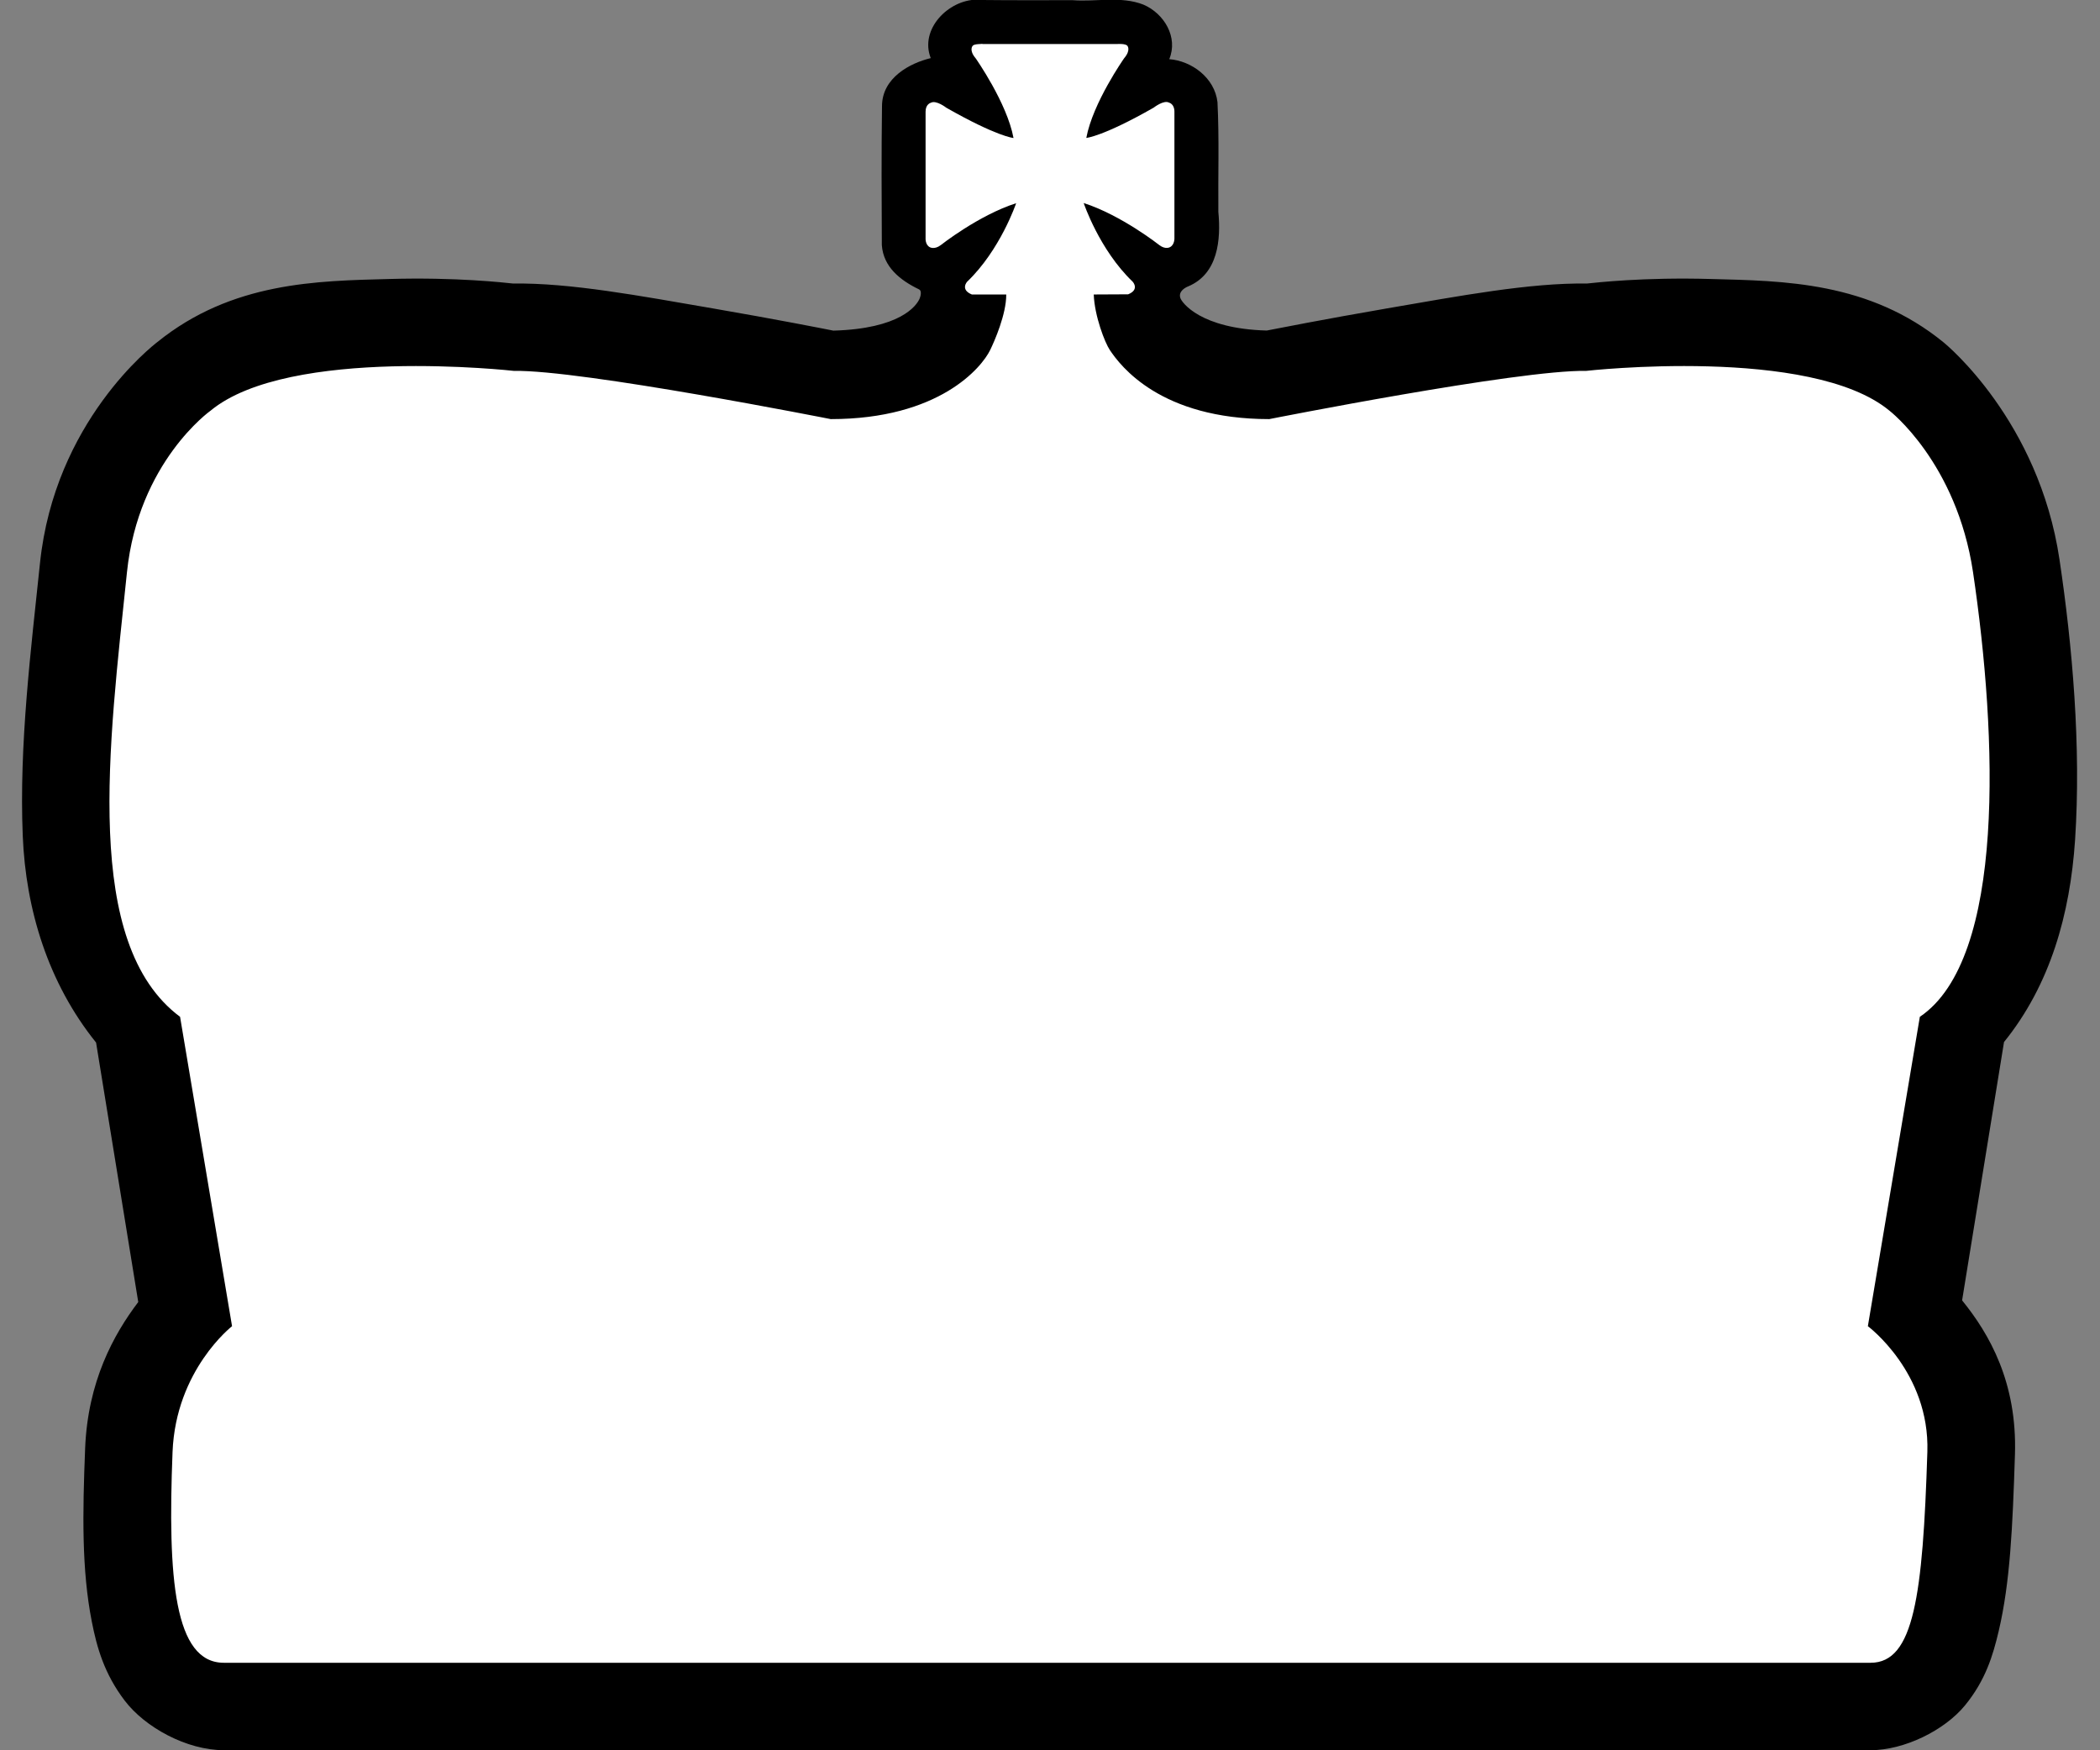 <svg height="20" width="24" xmlns="http://www.w3.org/2000/svg">
 <rect width="100%" height="100%" fill="#808080" stroke="none"/>
 <path style="fill:#000;stroke-width:.037" d="m 11.162,-0.004 c -0.326,0.004 -0.654,0.339 -0.525,0.668 -0.236,0.057 -0.555,0.223 -0.557,0.547 -0.007,0.529 -0.005,1.061 -0.002,1.59 0.018,0.249 0.208,0.401 0.426,0.506 0.03,0.014 0.02,0.069 0.008,0.1 -0.036,0.091 -0.23,0.35 -0.988,0.371 C 9.392,3.752 8.877,3.65 8.141,3.523 7.321,3.382 6.515,3.23 5.865,3.24 5.768,3.23 5.218,3.166 4.449,3.188 3.625,3.21 2.651,3.22 1.799,3.908 c -0.054,0.042 -1.174,0.908 -1.342,2.527 -0.102,0.98 -0.24,2.073 -0.197,3.115 0.034,0.84 0.288,1.68 0.838,2.363 l 0.482,2.965 c -0.283,0.373 -0.577,0.91 -0.607,1.672 -0.03,0.749 -0.04,1.387 0.076,1.979 0.058,0.296 0.142,0.595 0.375,0.902 0.233,0.307 0.709,0.568 1.135,0.568 h 18.82 c 0.382,0 0.843,-0.225 1.078,-0.512 0.235,-0.287 0.319,-0.569 0.385,-0.848 0.131,-0.558 0.159,-1.182 0.186,-2.02 0.026,-0.822 -0.292,-1.376 -0.604,-1.76 l 0.479,-2.952 C 23.433,11.252 23.658,10.444 23.715,9.6 23.786,8.53 23.684,7.377 23.537,6.393 23.301,4.808 22.242,3.937 22.217,3.916 21.361,3.215 20.38,3.21 19.551,3.188 18.782,3.166 18.232,3.23 18.135,3.24 17.485,3.23 16.677,3.382 15.857,3.523 15.121,3.65 14.608,3.752 14.477,3.777 13.718,3.756 13.507,3.457 13.49,3.406 c -0.026,-0.077 0.056,-0.12 0.088,-0.133 0.344,-0.143 0.376,-0.536 0.346,-0.852 -0.004,-0.418 0.011,-0.836 -0.01,-1.254 C 13.882,0.888 13.618,0.696 13.363,0.676 13.467,0.427 13.306,0.155 13.068,0.053 12.811,-0.048 12.527,0.023 12.258,0.002 11.914,0.002 11.57,0.004 11.227,0 c -0.022,-0.003 -0.043,-0.004 -0.064,-0.004 z"/>
 <path style="fill:#fff;fill-opacity:1;fill-rule:nonzero;stroke:none;stroke-width:2.11;stroke-miterlimit:4;stroke-dasharray:none" d="m 11.217,0.502 c -0.009,-2.2219e-4 -0.022,0.001 -0.035,0.002 -0.026,0.002 -0.056,0.006 -0.066,0.02 0,0 -0.046,0.048 0.035,0.143 0,0 0.358,0.509 0.432,0.91 0,0 -0.187,-0.015 -0.768,-0.346 0,0 -0.115,-0.09 -0.176,-0.057 0,0 -0.061,0.014 -0.061,0.102 v 1.447 c 0,0 -0.005,0.074 0.049,0.102 0,0 0.052,0.03 0.123,-0.023 0,0 0.432,-0.342 0.863,-0.48 0,0 -0.18,0.534 -0.561,0.898 0,0 -0.08,0.09 0.055,0.145 L 11.5,3.365 C 11.501,3.59 11.366,3.898 11.316,4 c -0.096,0.198 -0.582,0.789 -1.822,0.789 0,0 -2.851,-0.565 -3.621,-0.551 0,10e-8 -2.568,-0.289 -3.467,0.455 0,0 -0.824,0.584 -0.955,1.846 -0.206,1.983 -0.512,4.245 0.607,5.08 l 0.594,3.535 c 0,0 -0.642,0.498 -0.68,1.436 -0.057,1.445 0.019,2.41 0.586,2.41 H 21.379 c 0.494,0 0.596,-0.766 0.648,-2.41 0.029,-0.909 -0.68,-1.436 -0.68,-1.436 l 0.594,-3.535 C 22.925,10.956 22.827,8.412 22.549,6.539 22.362,5.285 21.594,4.693 21.594,4.693 20.696,3.949 18.127,4.238 18.127,4.238 17.357,4.224 14.506,4.789 14.506,4.789 13.265,4.789 12.806,4.183 12.684,4 12.627,3.916 12.509,3.611 12.5,3.365 l 0.393,-0.002 C 13.028,3.309 12.945,3.219 12.945,3.219 12.564,2.855 12.385,2.32 12.385,2.32 12.817,2.459 13.25,2.801 13.25,2.801 c 0.071,0.054 0.121,0.023 0.121,0.023 0.054,-0.027 0.051,-0.102 0.051,-0.102 v -1.447 c 0,-0.088 -0.061,-0.102 -0.061,-0.102 -0.061,-0.034 -0.176,0.057 -0.176,0.057 -0.58,0.331 -0.77,0.346 -0.77,0.346 0.074,-0.401 0.432,-0.91 0.432,-0.91 0.081,-0.095 0.037,-0.143 0.037,-0.143 -0.022,-0.027 -0.115,-0.02 -0.115,-0.02 h -1.537 c 0,0 -0.006,-0.002 -0.016,-0.002 z"/>
</svg>
